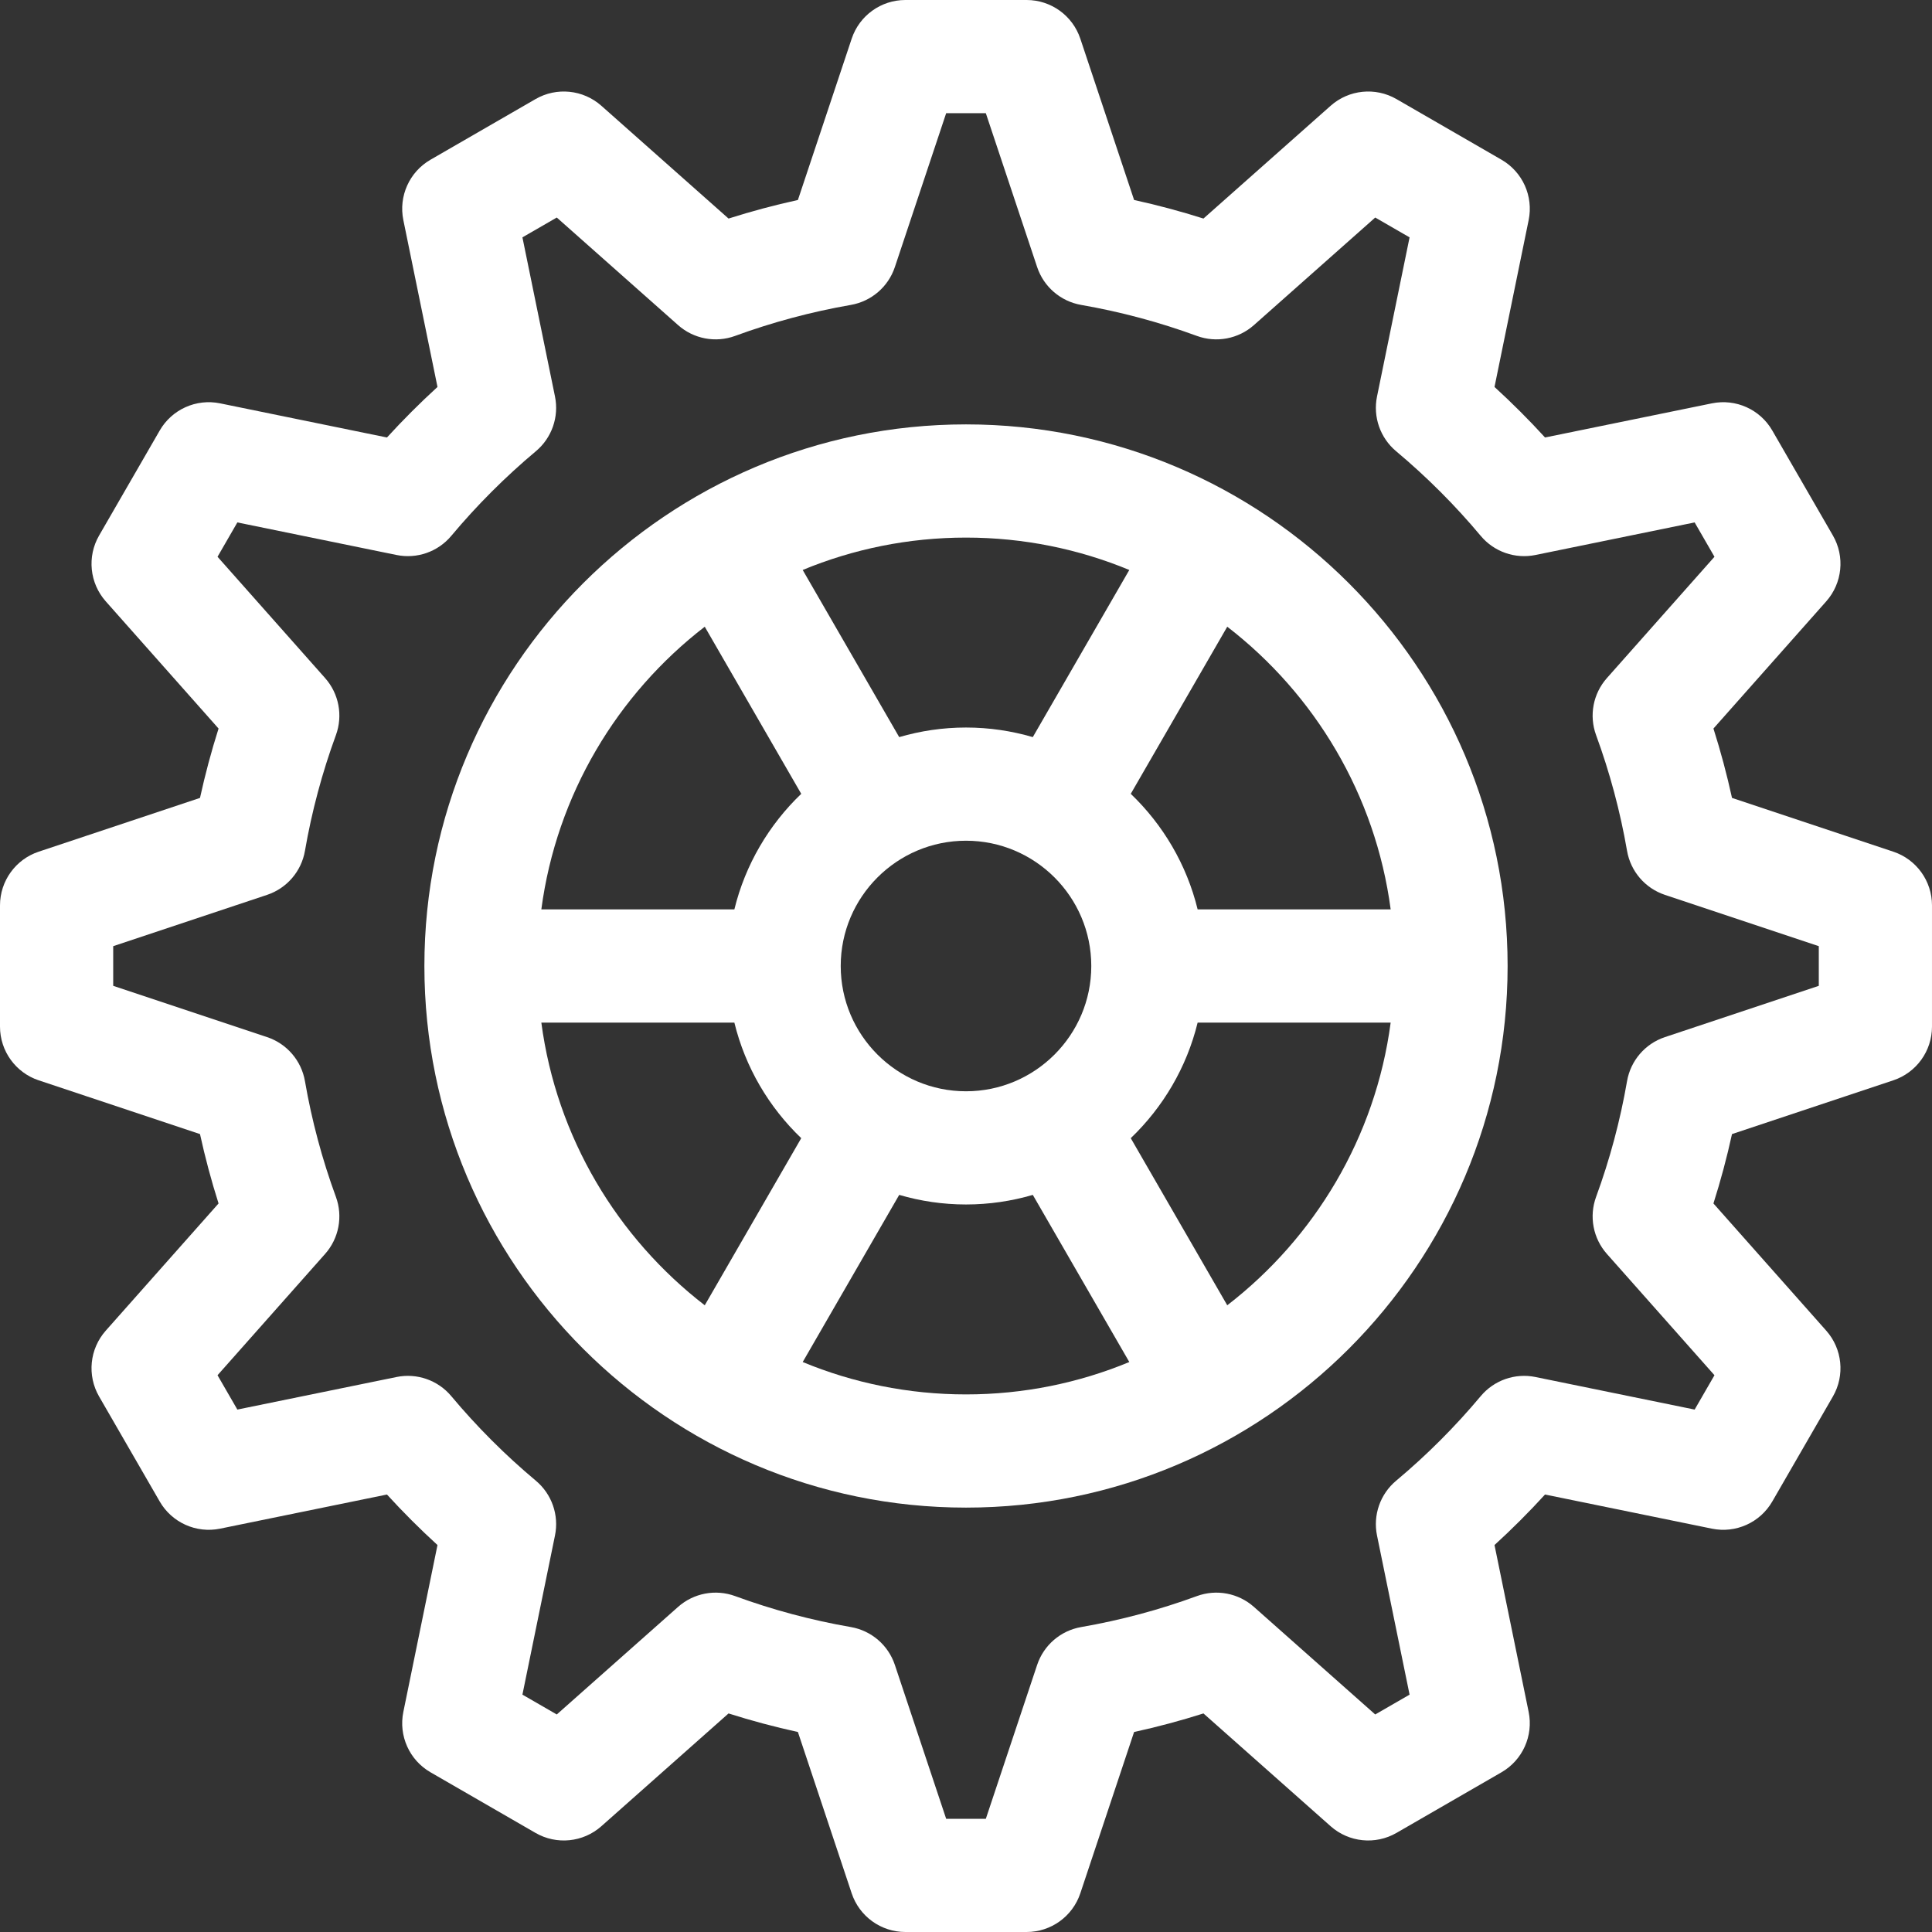 <?xml version="1.0"?>
<svg xmlns="http://www.w3.org/2000/svg" xmlns:xlink="http://www.w3.org/1999/xlink" xmlns:svgjs="http://svgjs.com/svgjs" version="1.1" width="512" height="512" x="0" y="0" viewBox="0 0 512 512" style="enable-background:new 0 0 512 512" xml:space="preserve" class=""><rect x="0" y="0" width="512" height="512" fill="#333333" stroke="none"/><g><path xmlns="http://www.w3.org/2000/svg" d="m255.995 66.028h.01z" fill="#ffffff" data-original="#000000" style="" class=""/><g xmlns="http://www.w3.org/2000/svg"><path d="m501.744 225.703-42.745-14.25c-1.356-6.197-2.999-12.339-4.918-18.382l29.889-33.705c4.284-4.831 4.996-11.861 1.768-17.452l-16.066-27.827c-3.228-5.591-9.666-8.489-15.997-7.196l-44.223 9.048c-4.254-4.657-8.729-9.133-13.39-13.394l9.048-44.218c1.295-6.326-1.604-12.77-7.195-15.998l-27.828-16.067c-5.589-3.228-12.62-2.518-17.452 1.768l-33.705 29.889c-6.038-1.917-12.18-3.562-18.381-4.921l-14.252-42.742c-2.043-6.125-7.775-10.256-14.231-10.256h-32.133c-6.456 0-12.188 4.131-14.229 10.255l-14.252 42.742c-6.201 1.36-12.343 3.004-18.381 4.921l-33.705-29.888c-4.832-4.285-11.862-4.995-17.452-1.768l-27.828 16.067c-5.592 3.228-8.49 9.672-7.195 15.998l9.048 44.218c-4.661 4.26-9.136 8.736-13.39 13.394l-44.223-9.048c-6.327-1.294-12.77 1.605-15.997 7.196l-16.066 27.827c-3.229 5.591-2.517 12.622 1.768 17.452l29.889 33.705c-1.919 6.043-3.562 12.185-4.918 18.382l-42.745 14.25c-6.126 2.042-10.257 7.774-10.257 14.23v32.134c0 6.457 4.132 12.189 10.258 14.23l42.742 14.243c1.356 6.2 3 12.344 4.919 18.389l-29.889 33.705c-4.284 4.831-4.996 11.861-1.768 17.452l16.066 27.827c3.229 5.591 9.669 8.49 15.997 7.196l44.223-9.048c4.256 4.659 8.73 9.134 13.39 13.39l-9.048 44.222c-1.294 6.325 1.604 12.769 7.195 15.997l27.828 16.066c5.593 3.229 12.621 2.517 17.452-1.768l33.705-29.889c6.042 1.918 12.184 3.562 18.382 4.918l14.25 42.745c2.042 6.125 7.774 10.256 14.23 10.256h32.133c6.456 0 12.188-4.131 14.23-10.256l14.25-42.745c6.198-1.356 12.34-3 18.382-4.918l33.705 29.889c4.831 4.284 11.861 4.996 17.452 1.768l27.828-16.066c5.591-3.228 8.489-9.672 7.195-15.997l-9.048-44.222c4.659-4.256 9.134-8.731 13.39-13.39l44.223 9.048c6.327 1.296 12.77-1.604 15.997-7.196l16.066-27.827c3.229-5.591 2.517-12.622-1.768-17.452l-29.889-33.705c1.919-6.045 3.563-12.189 4.919-18.389l42.742-14.243c6.126-2.041 10.258-7.773 10.258-14.23v-32.134c.003-6.456-4.128-12.188-10.253-14.23zm-19.744 35.551-40.778 13.588c-5.24 1.747-9.098 6.232-10.038 11.675-1.803 10.426-4.563 20.743-8.202 30.663-1.901 5.182-.803 10.989 2.859 15.119l28.51 32.15-5.255 9.102-42.18-8.63c-5.404-1.105-10.975.842-14.513 5.072-6.772 8.097-14.313 15.637-22.411 22.412-4.229 3.538-6.176 9.11-5.07 14.512l8.63 42.179-9.103 5.255-32.15-28.51c-4.13-3.664-9.938-4.76-15.119-2.859-9.915 3.638-20.229 6.397-30.657 8.203-5.441.942-9.925 4.797-11.672 10.036l-13.595 40.779h-10.512l-13.595-40.78c-1.747-5.239-6.23-9.094-11.672-10.036-10.428-1.805-20.742-4.564-30.657-8.203-5.181-1.901-10.989-.803-15.119 2.859l-32.15 28.51-9.103-5.255 8.63-42.179c1.105-5.402-.842-10.974-5.07-14.512-8.099-6.775-15.639-14.315-22.411-22.412-3.539-4.23-9.113-6.177-14.513-5.072l-42.18 8.63-5.255-9.102 28.51-32.15c3.662-4.129 4.761-9.937 2.859-15.119-3.64-9.92-6.399-20.237-8.202-30.663-.94-5.443-4.798-9.929-10.038-11.675l-40.778-13.587v-10.51l40.78-13.596c5.239-1.747 9.095-6.231 10.036-11.673 1.804-10.423 4.563-20.738 8.202-30.656 1.901-5.182.803-10.989-2.859-15.119l-28.51-32.15 5.255-9.102 42.18 8.63c5.405 1.104 10.976-.843 14.513-5.072 6.767-8.09 14.31-15.635 22.417-22.425 4.225-3.538 6.169-9.108 5.064-14.507l-8.629-42.171 9.102-5.255 32.15 28.51c4.13 3.664 9.938 4.76 15.119 2.859 9.905-3.634 20.223-6.397 30.667-8.212 5.437-.945 9.916-4.798 11.661-10.034l13.596-40.771h10.512l13.596 40.772c1.745 5.235 6.225 9.089 11.661 10.034 10.444 1.815 20.762 4.578 30.667 8.212 5.181 1.901 10.989.804 15.119-2.859l32.15-28.51 9.102 5.255-8.629 42.171c-1.104 5.399.84 10.969 5.064 14.507 8.107 6.79 15.65 14.334 22.417 22.425 3.538 4.229 9.112 6.175 14.513 5.072l42.18-8.63 5.255 9.102-28.51 32.15c-3.662 4.129-4.761 9.937-2.859 15.119 3.639 9.918 6.398 20.233 8.202 30.656.941 5.442 4.797 9.926 10.036 11.673l40.78 13.595z" fill="#ffffff" data-original="#000000" style="" class=""/><path d="m256 112.467c-79.145 0-143.533 64.389-143.533 143.533s64.388 143.533 143.533 143.533 143.533-64.388 143.533-143.533-64.388-143.533-143.533-143.533zm0 30c15.317 0 29.932 3.056 43.277 8.579l-25.575 44.296c-5.621-1.643-11.557-2.541-17.702-2.541s-12.081.898-17.702 2.541l-25.575-44.296c13.345-5.523 27.96-8.579 43.277-8.579zm33.2 113.533c0 18.307-14.894 33.2-33.2 33.2s-33.2-14.894-33.2-33.2 14.894-33.2 33.2-33.2 33.2 14.893 33.2 33.2zm-102.434 89.914c-23.178-17.889-39.277-44.521-43.307-74.914h51.154c2.902 11.873 9.166 22.434 17.723 30.626zm7.847-104.914h-51.154c4.03-30.393 20.128-57.025 43.307-74.915l25.571 44.288c-8.558 8.193-14.822 18.754-17.724 30.627zm61.387 128.533c-15.317 0-29.932-3.056-43.277-8.579l25.575-44.296c5.621 1.643 11.557 2.541 17.702 2.541s12.081-.898 17.702-2.541l25.575 44.296c-13.345 5.523-27.96 8.579-43.277 8.579zm69.234-23.619-25.571-44.288c8.557-8.193 14.821-18.754 17.723-30.626h51.154c-4.029 30.393-20.127 57.025-43.306 74.914zm-7.847-104.914c-2.902-11.873-9.166-22.434-17.723-30.627l25.571-44.288c23.179 17.889 39.277 44.521 43.307 74.915z" fill="#ffffff" data-original="#000000" style="" class=""/></g></g></svg>
